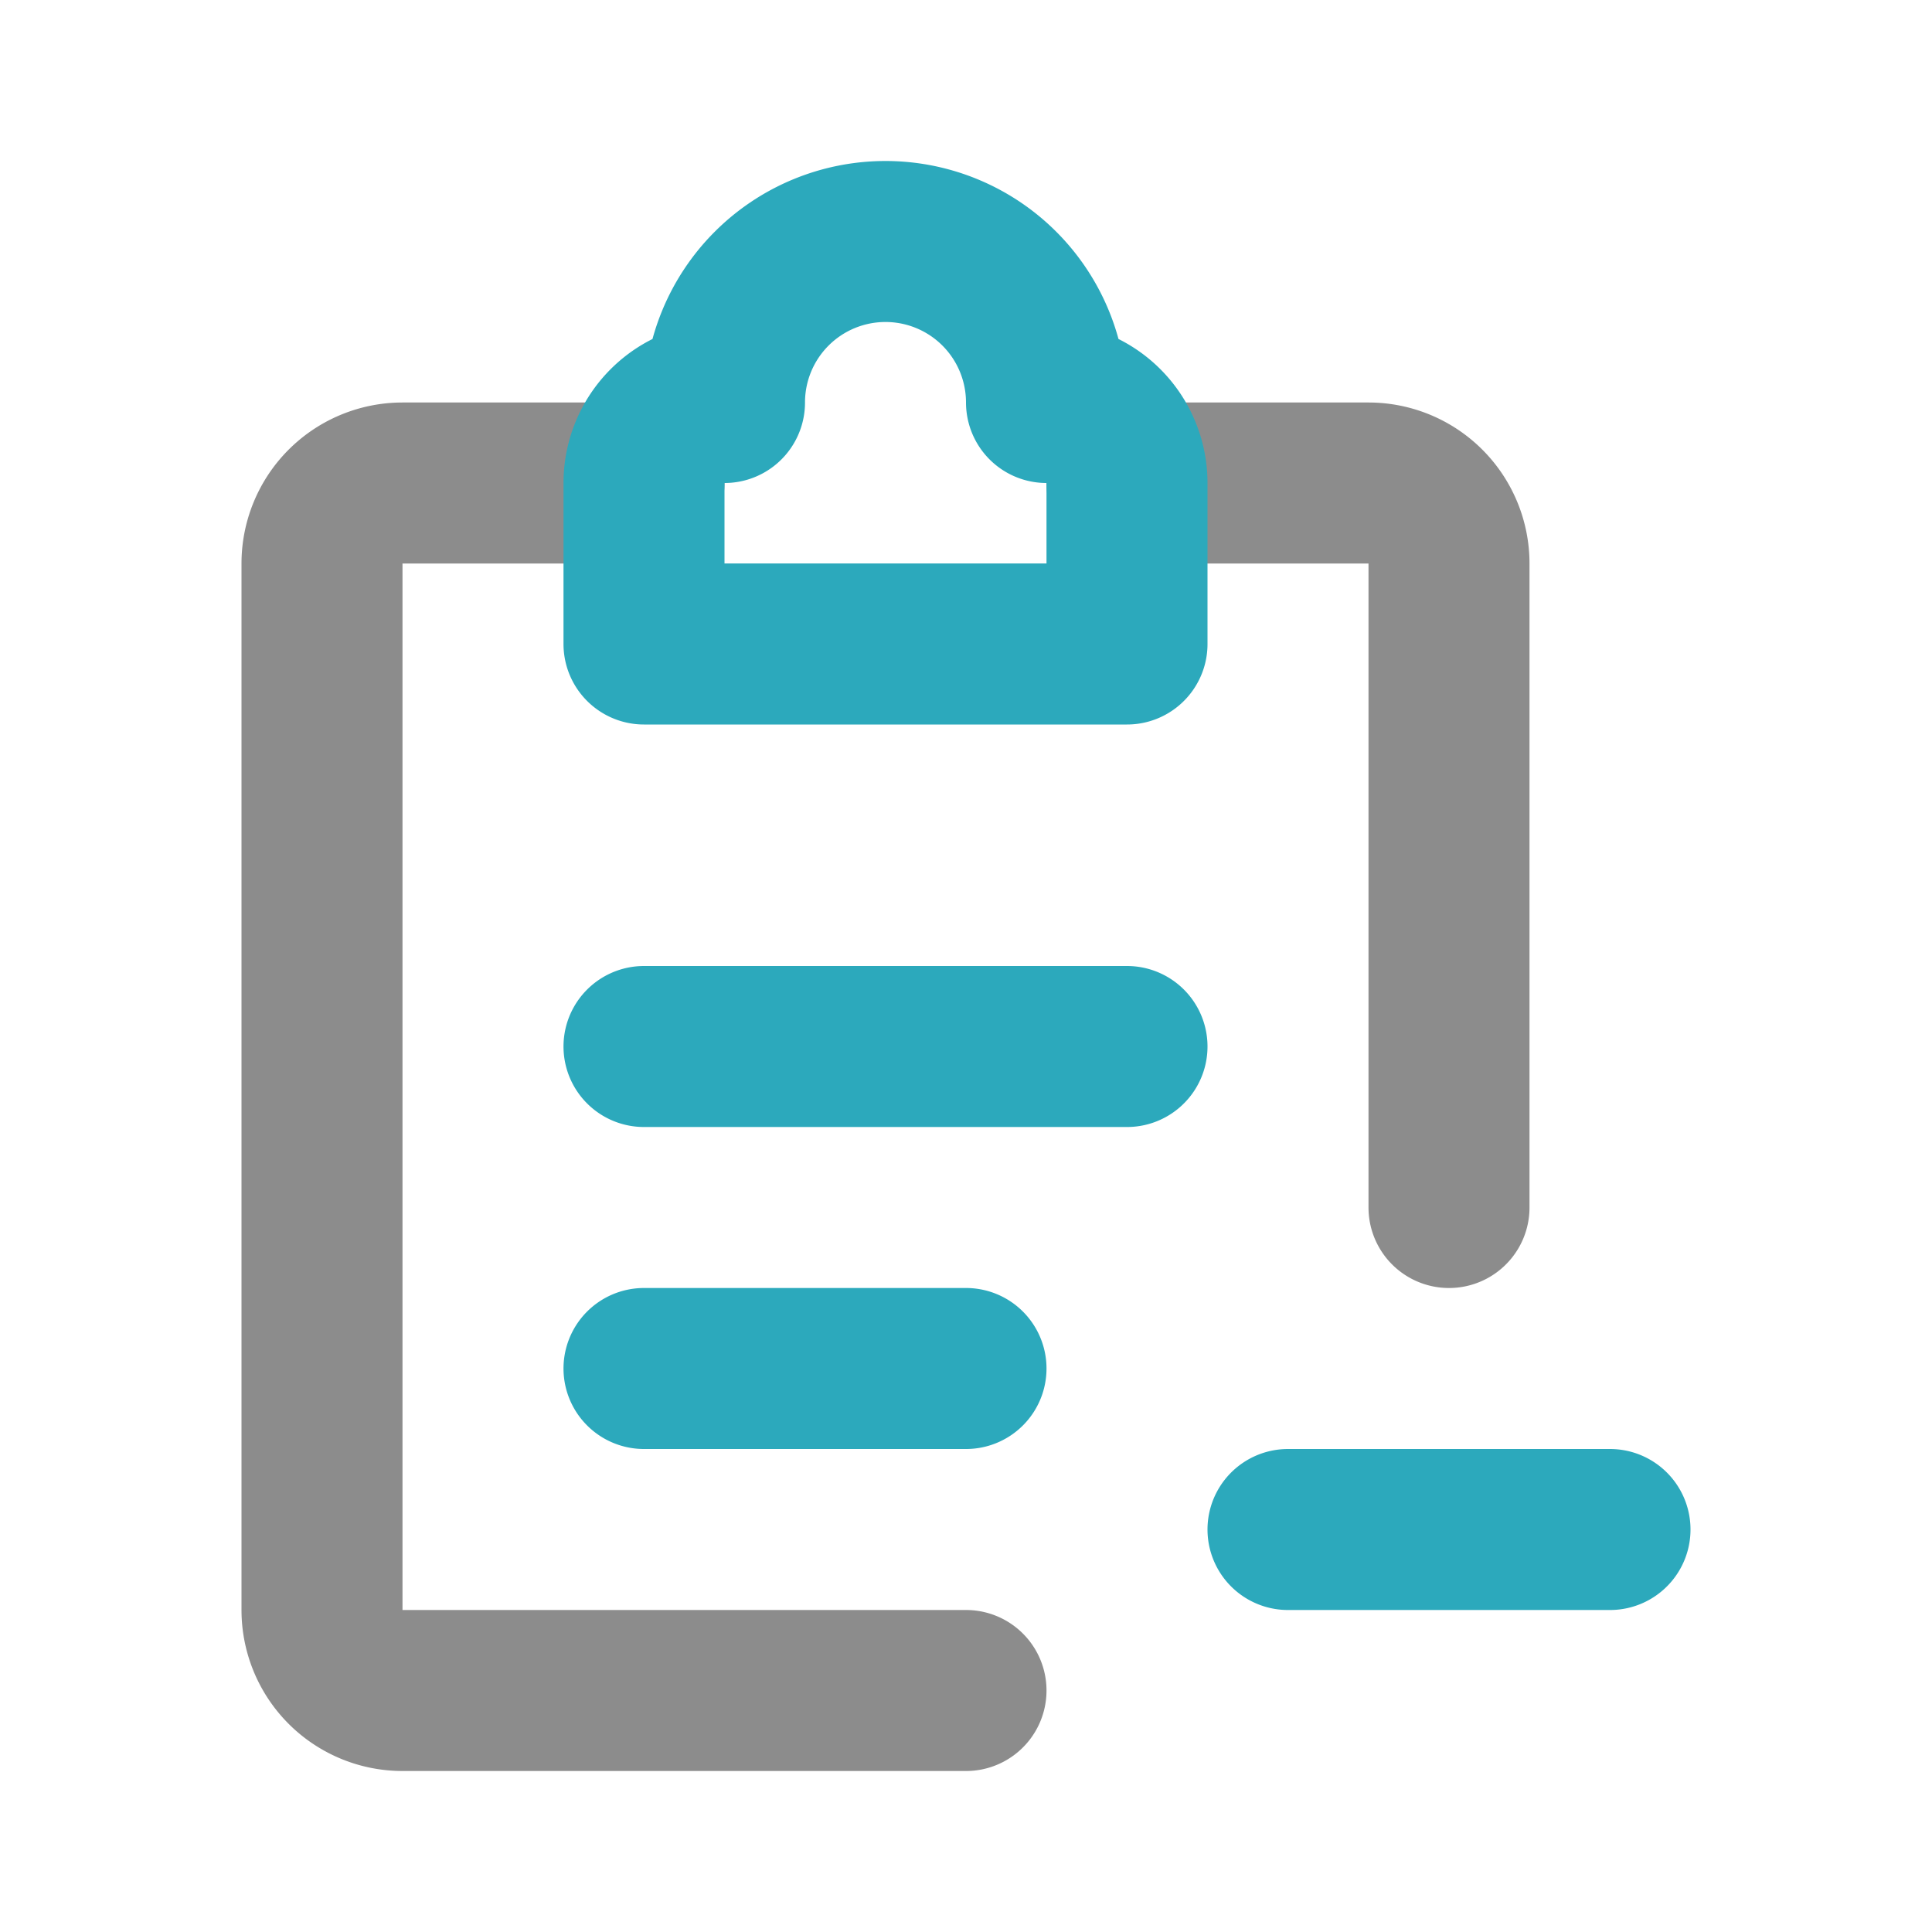 <?xml version="1.0" encoding="utf-8"?><!-- Uploaded to: SVG Repo, www.svgrepo.com, Generator: SVG Repo
Mixer Tools -->
<svg fill="#000000" width="800px" height="800px" viewBox="0 0 24 24" id="clipboard-delete-3"
	data-name="Line Color" xmlns="http://www.w3.org/2000/svg" class="icon line-color">
	<path id="primary" d="M14,6h3a1,1,0,0,1,1,1v8"
		style="fill: none; stroke: rgb(140, 140, 140); stroke-linecap: round; stroke-linejoin: round; stroke-width: 2;"></path>
	<path id="primary-2" data-name="primary" d="M8,6H5A1,1,0,0,0,4,7V20a1,1,0,0,0,1,1h7"
		style="fill: none; stroke: rgb(140, 140, 140); stroke-linecap: round; stroke-linejoin: round; stroke-width: 2;"></path>
	<path id="secondary"
		d="M8,17h4M8,13h6m2,6h4M13,5h0a2,2,0,0,0-2-2h0A2,2,0,0,0,9,5H9A1,1,0,0,0,8,6V8h6V6A1,1,0,0,0,13,5Z"
		style="fill: none; stroke: rgb(44, 169, 188); stroke-linecap: round; stroke-linejoin: round; stroke-width: 2;"></path>
</svg>